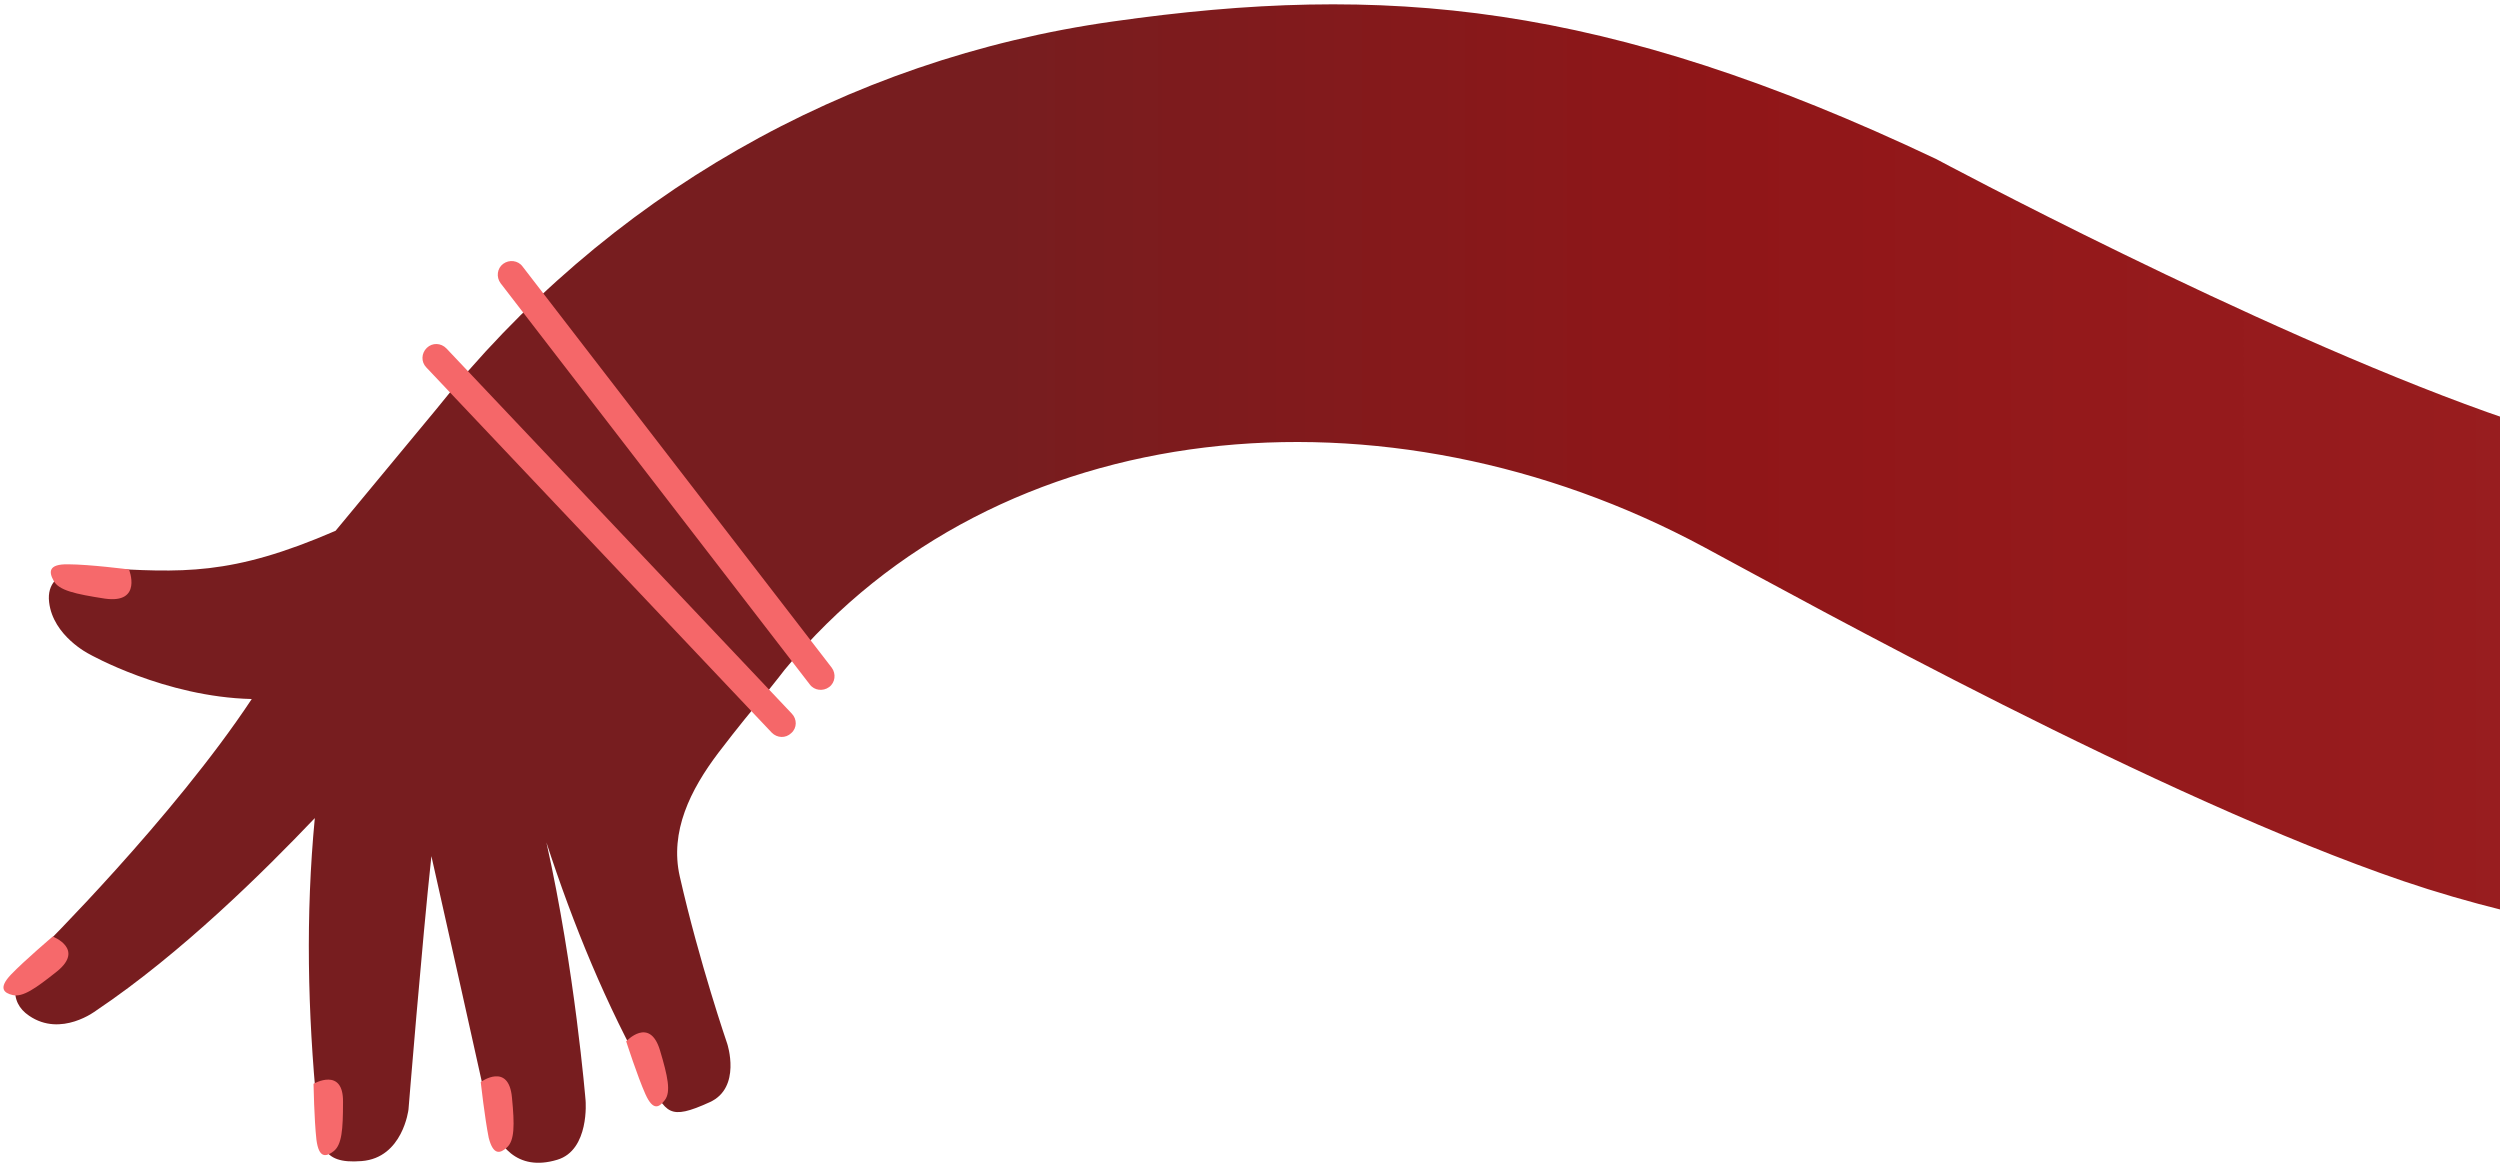 <svg width="533" height="248" viewBox="0 0 533 248" fill="none" xmlns="http://www.w3.org/2000/svg">
<path d="M762.814 96.784C732.803 98.895 713.906 102.244 713.906 102.244C646.224 115.6 569.818 102.024 530.246 87.858C480.059 69.939 412.755 33.887 412.755 33.887C341.815 0.287 295.064 -3.622 237.284 4.576C180.192 12.612 129.108 41.898 92.991 87.281L71.543 113.165C49.193 122.846 38.844 122.081 20.884 121.07C20.884 121.07 9.507 120.256 10.472 128.382C11.295 135.598 19.027 139.447 19.027 139.447C19.027 139.447 35.122 148.595 53.673 149.032C36.898 174.4 8.504 202.569 8.504 202.569C2.113 208.138 1.795 213.588 6.195 216.549C13.04 221.261 20.533 215.433 20.533 215.433C38.664 203.257 56.34 185.74 67.118 174.419C65.143 195.076 65.584 215.818 67.605 236.481C68.343 243.643 68.054 248.287 77.104 247.542C85.878 246.861 87.088 236.553 87.088 236.553C87.088 236.553 89.981 200.936 91.975 182.526C91.975 182.526 105.072 240.754 104.352 238.308C105.986 244.026 110.121 249.882 118.803 247.262C125.728 245.199 124.849 234.656 124.849 234.656C124.849 234.656 122.556 206.649 116.492 179.6C122.211 197.142 129.221 214.308 138.305 230.406C142.084 237.217 142.504 239.007 151.361 234.965C158.112 231.854 155.054 222.549 155.054 222.549C155.054 222.549 149.093 205.209 144.929 186.866C142.75 177.282 147.199 168.392 153.126 160.536C157.513 154.784 160.235 151.529 164.022 146.935C164.423 146.478 164.687 146.053 165.088 145.596C165.752 144.713 166.554 143.798 167.324 142.746C212.668 87.787 295.499 80.17 363.259 116.624C386.204 128.957 460.449 170.134 512.405 187.855C567.281 206.561 645.192 209.542 697.255 202.978L762.984 96.89L762.814 96.784Z" fill="url(#paint0_linear_919_415)"/>
<path d="M11.238 199.675C11.238 199.675 18.096 202.277 12.179 207.081C7.529 210.788 4.844 212.654 2.69 212.143C0.844 211.705 -0.41 210.692 2.324 207.798C5.301 204.702 11.238 199.675 11.238 199.675ZM66.842 231.067C66.842 231.067 73.24 227.385 73.132 234.964C73.134 240.847 72.882 244.103 71.096 245.466C69.553 246.628 67.986 247.069 67.461 242.979C66.989 238.805 66.842 231.067 66.842 231.067ZM102.488 230.684C102.488 230.684 108.45 226.378 109.148 233.986C109.732 239.877 109.703 243.153 108.087 244.622C106.714 245.889 105.179 246.467 104.189 242.56C103.356 238.397 102.488 230.684 102.488 230.684ZM133.502 222.019C133.502 222.019 138.484 216.635 140.696 223.888C142.382 229.52 143.074 232.772 141.745 234.537C140.574 236.047 139.274 237.006 137.595 233.26C135.916 229.514 133.502 222.019 133.502 222.019Z" fill="#F6696B"/>
<path fill-rule="evenodd" clip-rule="evenodd" d="M168.802 152.132L95.166 74.276C94.017 73.093 92.183 73.016 91 74.165C89.817 75.315 89.74 77.149 90.889 78.332L164.525 156.187C165.675 157.37 167.509 157.447 168.691 156.298C169.959 155.201 169.952 153.314 168.802 152.132ZM177.329 142.357L111.401 56.807C110.442 55.507 108.575 55.292 107.275 56.251C105.975 57.21 105.76 59.077 106.719 60.377L172.647 145.926C173.606 147.226 175.473 147.441 176.773 146.482C178.073 145.523 178.288 143.657 177.329 142.357Z" fill="#F56769"/>
<path d="M27.5 121.404C27.5 121.404 30.465 128.77 22.351 127.625C16.019 126.643 12.497 125.872 11.429 123.799C10.425 122.001 10.228 120.232 14.532 120.31C19.111 120.324 27.5 121.404 27.5 121.404Z" fill="#F6696B"/>
<defs>
<linearGradient id="paint0_linear_919_415" x1="214.077" y1="124.437" x2="753.89" y2="124.437" gradientUnits="userSpaceOnUse">
<stop stop-color="#771D1F"/>
<stop offset="0.283" stop-color="#901618"/>
<stop offset="0.696" stop-color="#9B1F21"/>
<stop offset="1" stop-color="#7D0F11"/>
</linearGradient>
</defs>
</svg>
